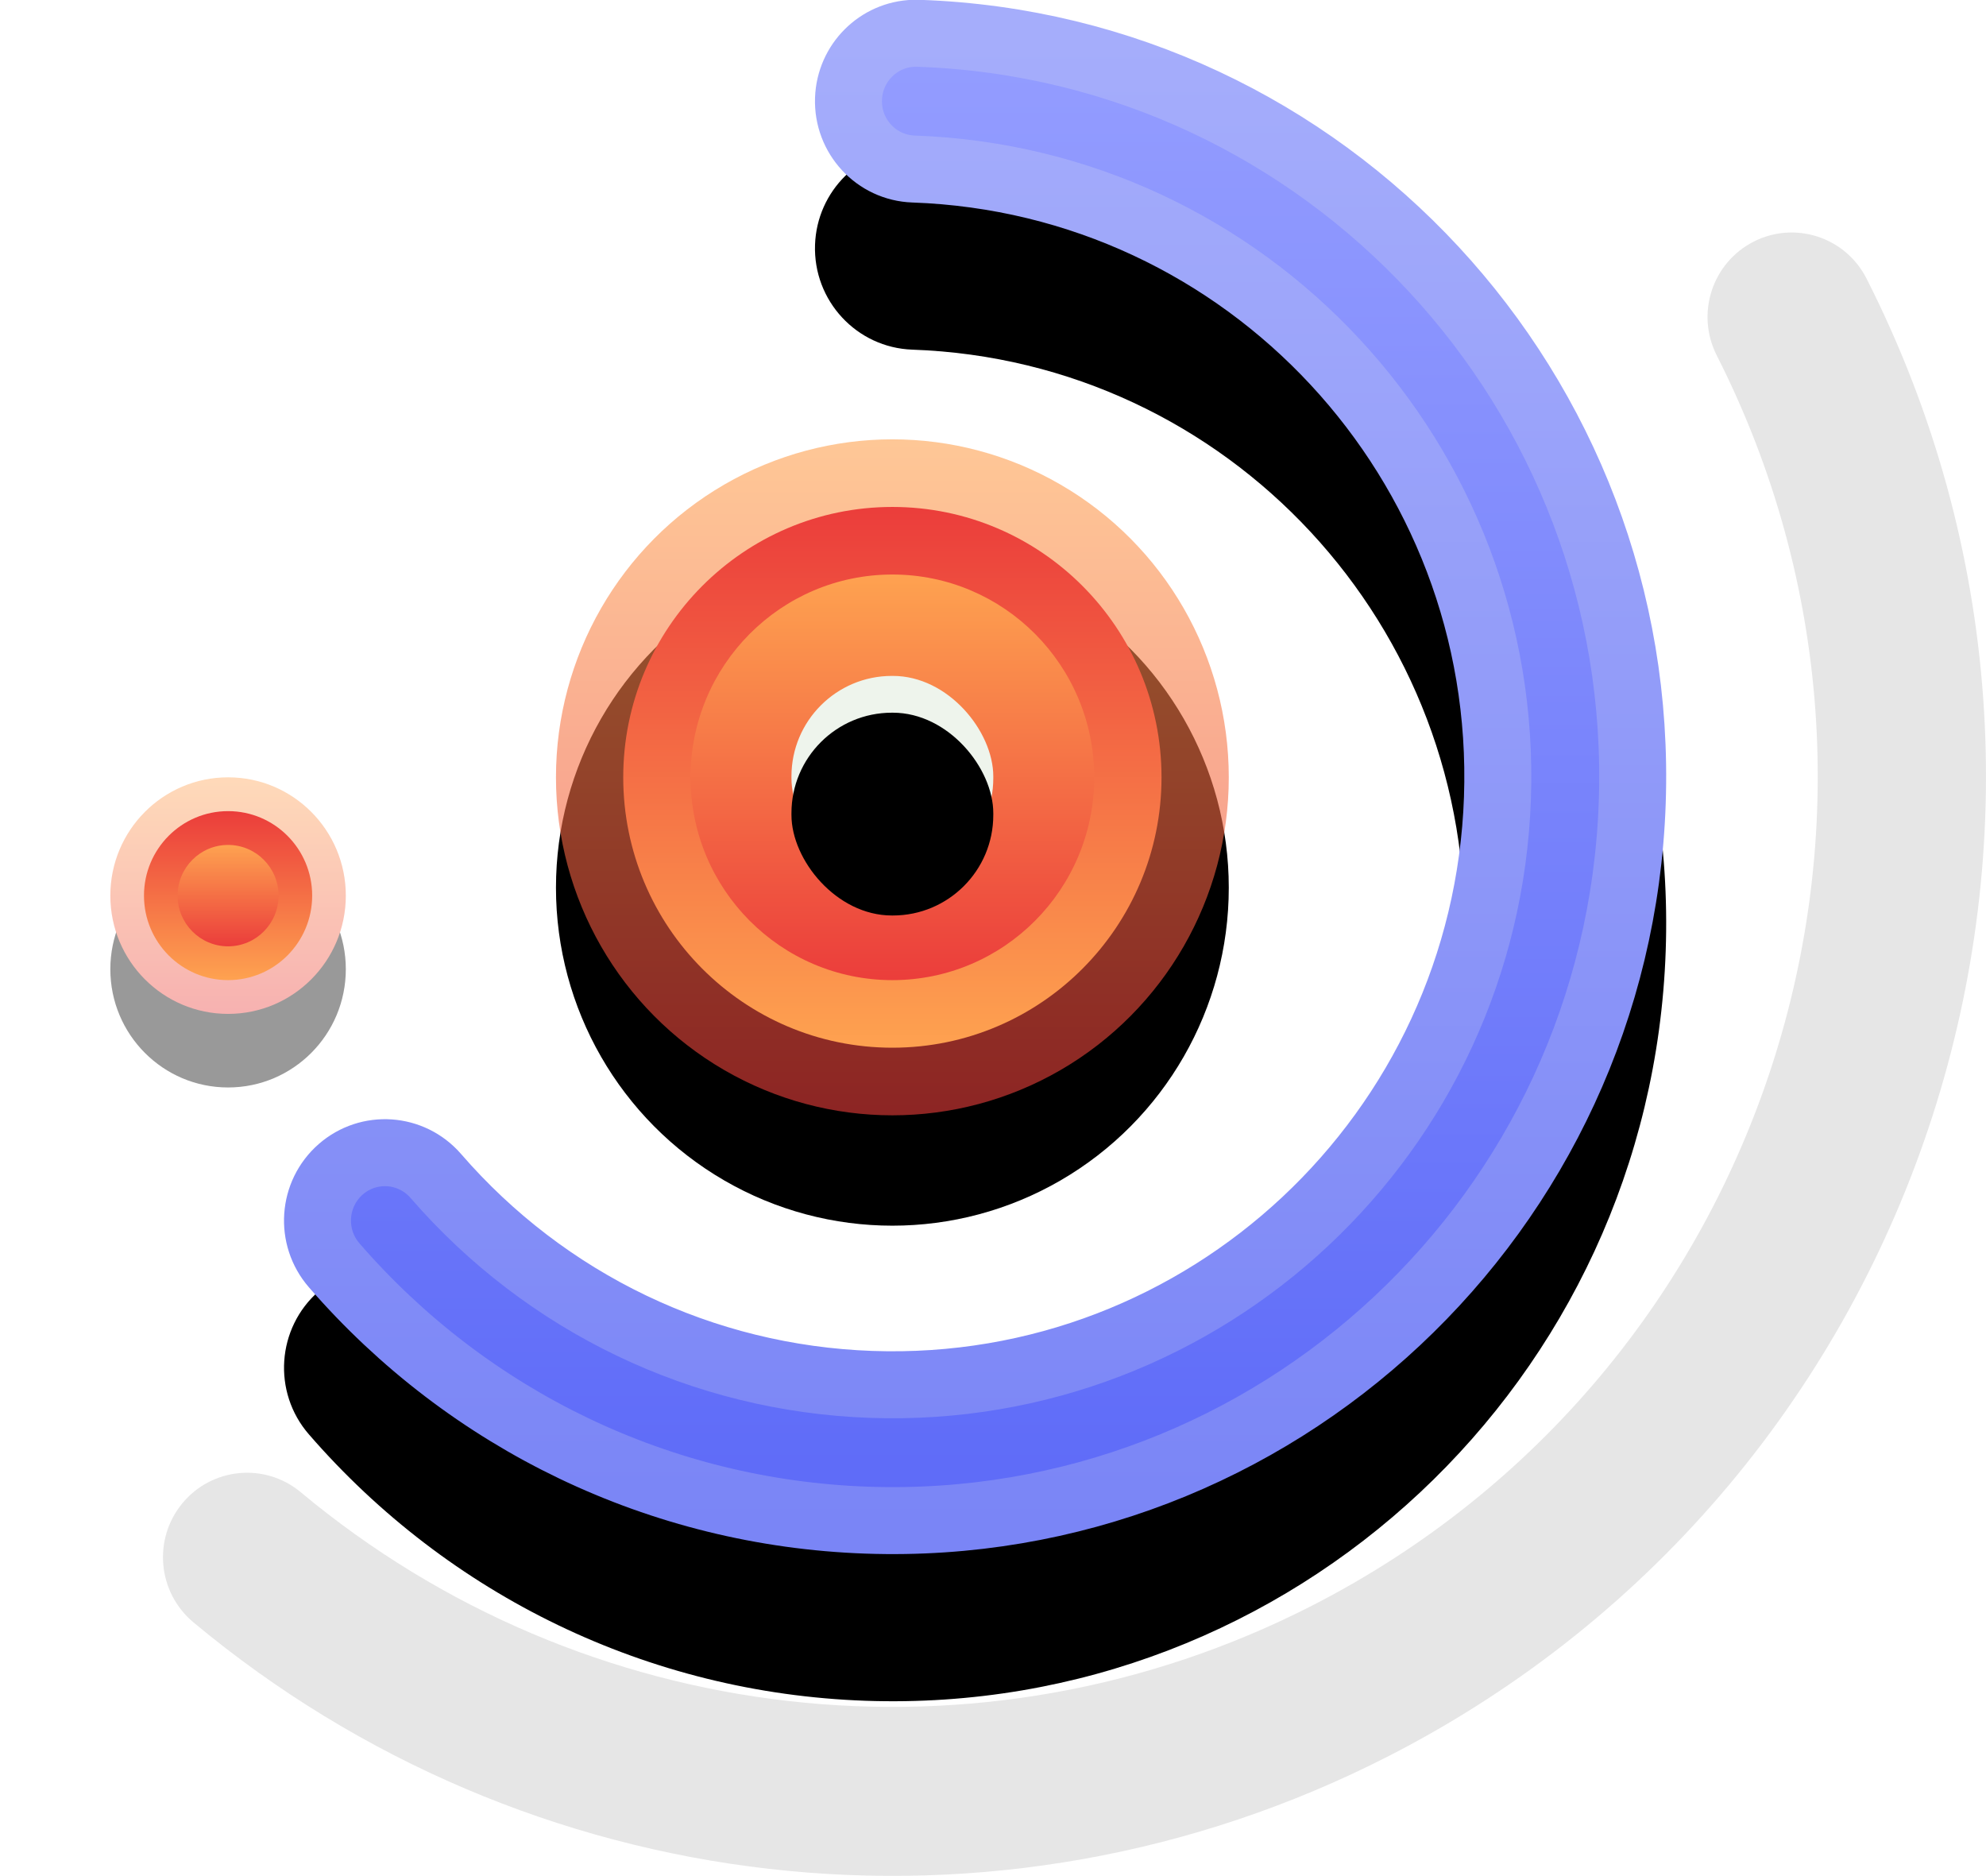 <?xml version="1.0" encoding="UTF-8"?>
<svg width="54px" height="51px" viewBox="0 0 54 51" version="1.1" xmlns="http://www.w3.org/2000/svg" xmlns:xlink="http://www.w3.org/1999/xlink">
    <!-- Generator: Sketch 55.2 (78181) - https://sketchapp.com -->
    <title>Icon</title>
    <desc>Created with Sketch.</desc>
    <defs>
        <linearGradient x1="50%" y1="0%" x2="50%" y2="100%" id="linearGradient-1">
            <stop stop-color="#FEA250" offset="0%"></stop>
            <stop stop-color="#EB3D3B" offset="100%"></stop>
        </linearGradient>
        <ellipse id="path-2" cx="9.147" cy="9.188" rx="9.147" ry="9.188"></ellipse>
        <filter x="-32.8%" y="-16.3%" width="165.6%" height="165.3%" filterUnits="objectBoundingBox" id="filter-3">
            <feOffset dx="0" dy="3" in="SourceAlpha" result="shadowOffsetOuter1"></feOffset>
            <feGaussianBlur stdDeviation="1.5" in="shadowOffsetOuter1" result="shadowBlurOuter1"></feGaussianBlur>
            <feComposite in="shadowBlurOuter1" in2="SourceAlpha" operator="out" result="shadowBlurOuter1"></feComposite>
            <feColorMatrix values="0 0 0 0 0.922   0 0 0 0 0.247   0 0 0 0 0.231  0 0 0 0.4 0" type="matrix" in="shadowBlurOuter1"></feColorMatrix>
        </filter>
        <linearGradient x1="50%" y1="0%" x2="50%" y2="100%" id="linearGradient-4">
            <stop stop-color="#EB3D3B" offset="0%"></stop>
            <stop stop-color="#FEA250" offset="100%"></stop>
        </linearGradient>
        <linearGradient x1="50%" y1="0%" x2="50%" y2="100%" id="linearGradient-5">
            <stop stop-color="#FEA250" offset="0%"></stop>
            <stop stop-color="#EB3D3B" offset="100%"></stop>
        </linearGradient>
        <rect id="path-6" x="6.403" y="6.431" width="5.488" height="5.513" rx="2.731"></rect>
        <filter x="-27.3%" y="-27.2%" width="154.7%" height="154.4%" filterUnits="objectBoundingBox" id="filter-7">
            <feGaussianBlur stdDeviation="1" in="SourceAlpha" result="shadowBlurInner1"></feGaussianBlur>
            <feOffset dx="0" dy="1" in="shadowBlurInner1" result="shadowOffsetInner1"></feOffset>
            <feComposite in="shadowOffsetInner1" in2="SourceAlpha" operator="arithmetic" k2="-1" k3="1" result="shadowInnerInner1"></feComposite>
            <feColorMatrix values="0 0 0 0 0.925   0 0 0 0 0.267   0 0 0 0 0.239  0 0 0 0.4 0" type="matrix" in="shadowInnerInner1"></feColorMatrix>
        </filter>
        <linearGradient x1="50%" y1="0%" x2="50%" y2="100%" id="linearGradient-8">
            <stop stop-color="#949DFF" offset="0%"></stop>
            <stop stop-color="#5D6AF8" offset="100%"></stop>
        </linearGradient>
        <linearGradient x1="50%" y1="0%" x2="50%" y2="100%" id="linearGradient-9">
            <stop stop-color="#A5ADFB" offset="0%"></stop>
            <stop stop-color="#7A85F6" offset="100%"></stop>
        </linearGradient>
        <path d="M21.838,0 L21.999,0.001 C33.612,0.408 42.697,10.194 42.291,21.857 C41.886,33.521 32.143,42.646 20.531,42.239 C14.63,42.032 9.2,39.38 5.398,34.996 C4.402,33.848 4.522,32.107 5.665,31.107 C6.807,30.108 8.541,30.228 9.536,31.375 C12.35,34.62 16.357,36.576 20.722,36.729 C29.305,37.03 36.506,30.286 36.806,21.665 C37.106,13.044 30.391,5.811 21.808,5.51 C20.293,5.457 19.108,4.181 19.161,2.659 C19.212,1.192 20.395,0.033 21.838,0 Z" id="path-10"></path>
        <filter x="-21.3%" y="-9.5%" width="142.6%" height="137.9%" filterUnits="objectBoundingBox" id="filter-11">
            <feOffset dx="0" dy="4" in="SourceAlpha" result="shadowOffsetOuter1"></feOffset>
            <feGaussianBlur stdDeviation="2" in="shadowOffsetOuter1" result="shadowBlurOuter1"></feGaussianBlur>
            <feComposite in="shadowBlurOuter1" in2="SourceAlpha" operator="out" result="shadowBlurOuter1"></feComposite>
            <feColorMatrix values="0 0 0 0 0.365   0 0 0 0 0.416   0 0 0 0 0.973  0 0 0 0.4 0" type="matrix" in="shadowBlurOuter1"></feColorMatrix>
        </filter>
        <linearGradient x1="50%" y1="0%" x2="50%" y2="100%" id="linearGradient-12">
            <stop stop-color="#FEA250" offset="0%"></stop>
            <stop stop-color="#EB3D3B" offset="100%"></stop>
        </linearGradient>
        <path d="M3.202,6.431 C4.97,6.431 6.403,4.992 6.403,3.216 C6.403,1.44 4.97,0 3.202,0 C1.433,0 0,1.44 0,3.216 C0,4.992 1.433,6.431 3.202,6.431 Z" id="path-13"></path>
        <filter x="-85.9%" y="-54.4%" width="271.8%" height="271.0%" filterUnits="objectBoundingBox" id="filter-14">
            <feOffset dx="0" dy="2" in="SourceAlpha" result="shadowOffsetOuter1"></feOffset>
            <feGaussianBlur stdDeviation="1.5" in="shadowOffsetOuter1" result="shadowBlurOuter1"></feGaussianBlur>
            <feColorMatrix values="0 0 0 0 0.922   0 0 0 0 0.247   0 0 0 0 0.231  0 0 0 1 0" type="matrix" in="shadowBlurOuter1"></feColorMatrix>
        </filter>
        <linearGradient x1="50%" y1="0%" x2="50%" y2="100%" id="linearGradient-15">
            <stop stop-color="#EB3D3B" offset="0%"></stop>
            <stop stop-color="#FEA250" offset="100%"></stop>
        </linearGradient>
        <linearGradient x1="50%" y1="0%" x2="50%" y2="100%" id="linearGradient-16">
            <stop stop-color="#FEA250" offset="0%"></stop>
            <stop stop-color="#EB3D3B" offset="100%"></stop>
        </linearGradient>
    </defs>
    <g id="Symbols" stroke="none" stroke-width="1" fill="none" fill-rule="evenodd">
        <g id="Desktop-/-Header-/-Pop-Up" transform="translate(-37, -208)">
            <g id="Pop-Up" transform="translate(0, 120)">
                <g id="Apps" transform="translate(10, 10)">
                    <g id="Analytics" transform="translate(30, 77.995)">
                        <g id="Icon">
                            <path d="M44.678,6.576 C45.803,6 47.18,6.449 47.753,7.58 C55.207,22.273 49.391,40.254 34.761,47.741 C24.081,53.207 11.322,51.665 2.257,44.105 C1.286,43.294 1.152,41.846 1.959,40.87 C2.766,39.894 4.208,39.76 5.179,40.571 C12.85,46.969 23.647,48.274 32.685,43.648 C45.064,37.313 49.985,22.098 43.678,9.665 C43.105,8.535 43.552,7.152 44.678,6.576 Z" id="4" fill="#000000" fill-rule="nonzero" opacity="0.1"></path>
                            <g id="3" transform="translate(12.117, 11.948)">
                                <g id="Oval">
                                    <use fill="black" fill-opacity="1" filter="url(#filter-3)" xlink:href="#path-2"></use>
                                    <use fill-opacity="0.6" fill="url(#linearGradient-1)" fill-rule="evenodd" xlink:href="#path-2"></use>
                                </g>
                                <ellipse id="Oval-Copy-26" fill="url(#linearGradient-4)" cx="9.147" cy="9.188" rx="7.318" ry="7.35"></ellipse>
                                <ellipse id="Oval-Copy-27" fill="url(#linearGradient-5)" cx="9.147" cy="9.188" rx="5.488" ry="5.513"></ellipse>
                                <g id="Rectangle-Copy-13">
                                    <use fill="#EEF4EC" fill-rule="evenodd" xlink:href="#path-6"></use>
                                    <use fill="black" fill-opacity="1" filter="url(#filter-7)" xlink:href="#path-6"></use>
                                </g>
                            </g>
                            <g id="2" fill-rule="nonzero">
                                <use fill="black" fill-opacity="1" filter="url(#filter-11)" xlink:href="#path-10"></use>
                                <path stroke="url(#linearGradient-9)" stroke-width="1.821" d="M21.847,0.91 C20.886,0.939 20.105,1.716 20.071,2.691 C20.035,3.711 20.828,4.565 21.84,4.6 C30.926,4.919 38.033,12.574 37.716,21.697 C37.399,30.819 29.777,37.958 20.69,37.639 C16.103,37.478 11.848,35.431 8.849,31.972 C8.183,31.205 7.027,31.125 6.264,31.792 C5.498,32.462 5.418,33.63 6.085,34.4 C9.751,38.627 14.959,41.132 20.563,41.329 C31.672,41.719 40.993,32.988 41.381,21.826 C41.769,10.664 33.077,1.3 21.994,0.911 L21.847,0.91 Z" stroke-linejoin="square" fill="url(#linearGradient-8)" fill-rule="evenodd"></path>
                            </g>
                            <g id="1" transform="translate(0, 21.136)">
                                <g id="Oval-Copy-38" opacity="0.4">
                                    <use fill="black" fill-opacity="1" filter="url(#filter-14)" xlink:href="#path-13"></use>
                                    <use fill="url(#linearGradient-12)" fill-rule="evenodd" xlink:href="#path-13"></use>
                                </g>
                                <path d="M3.202,5.513 C4.465,5.513 5.488,4.484 5.488,3.216 C5.488,1.947 4.465,0.919 3.202,0.919 C1.939,0.919 0.915,1.947 0.915,3.216 C0.915,4.484 1.939,5.513 3.202,5.513 Z" id="Oval-Copy-39" fill="url(#linearGradient-15)"></path>
                                <path d="M3.202,4.594 C3.959,4.594 4.574,3.977 4.574,3.216 C4.574,2.455 3.959,1.838 3.202,1.838 C2.444,1.838 1.829,2.455 1.829,3.216 C1.829,3.977 2.444,4.594 3.202,4.594 Z" id="Oval-Copy-40" fill="url(#linearGradient-16)"></path>
                            </g>
                        </g>
                    </g>
                </g>
            </g>
        </g>
    </g>
</svg>